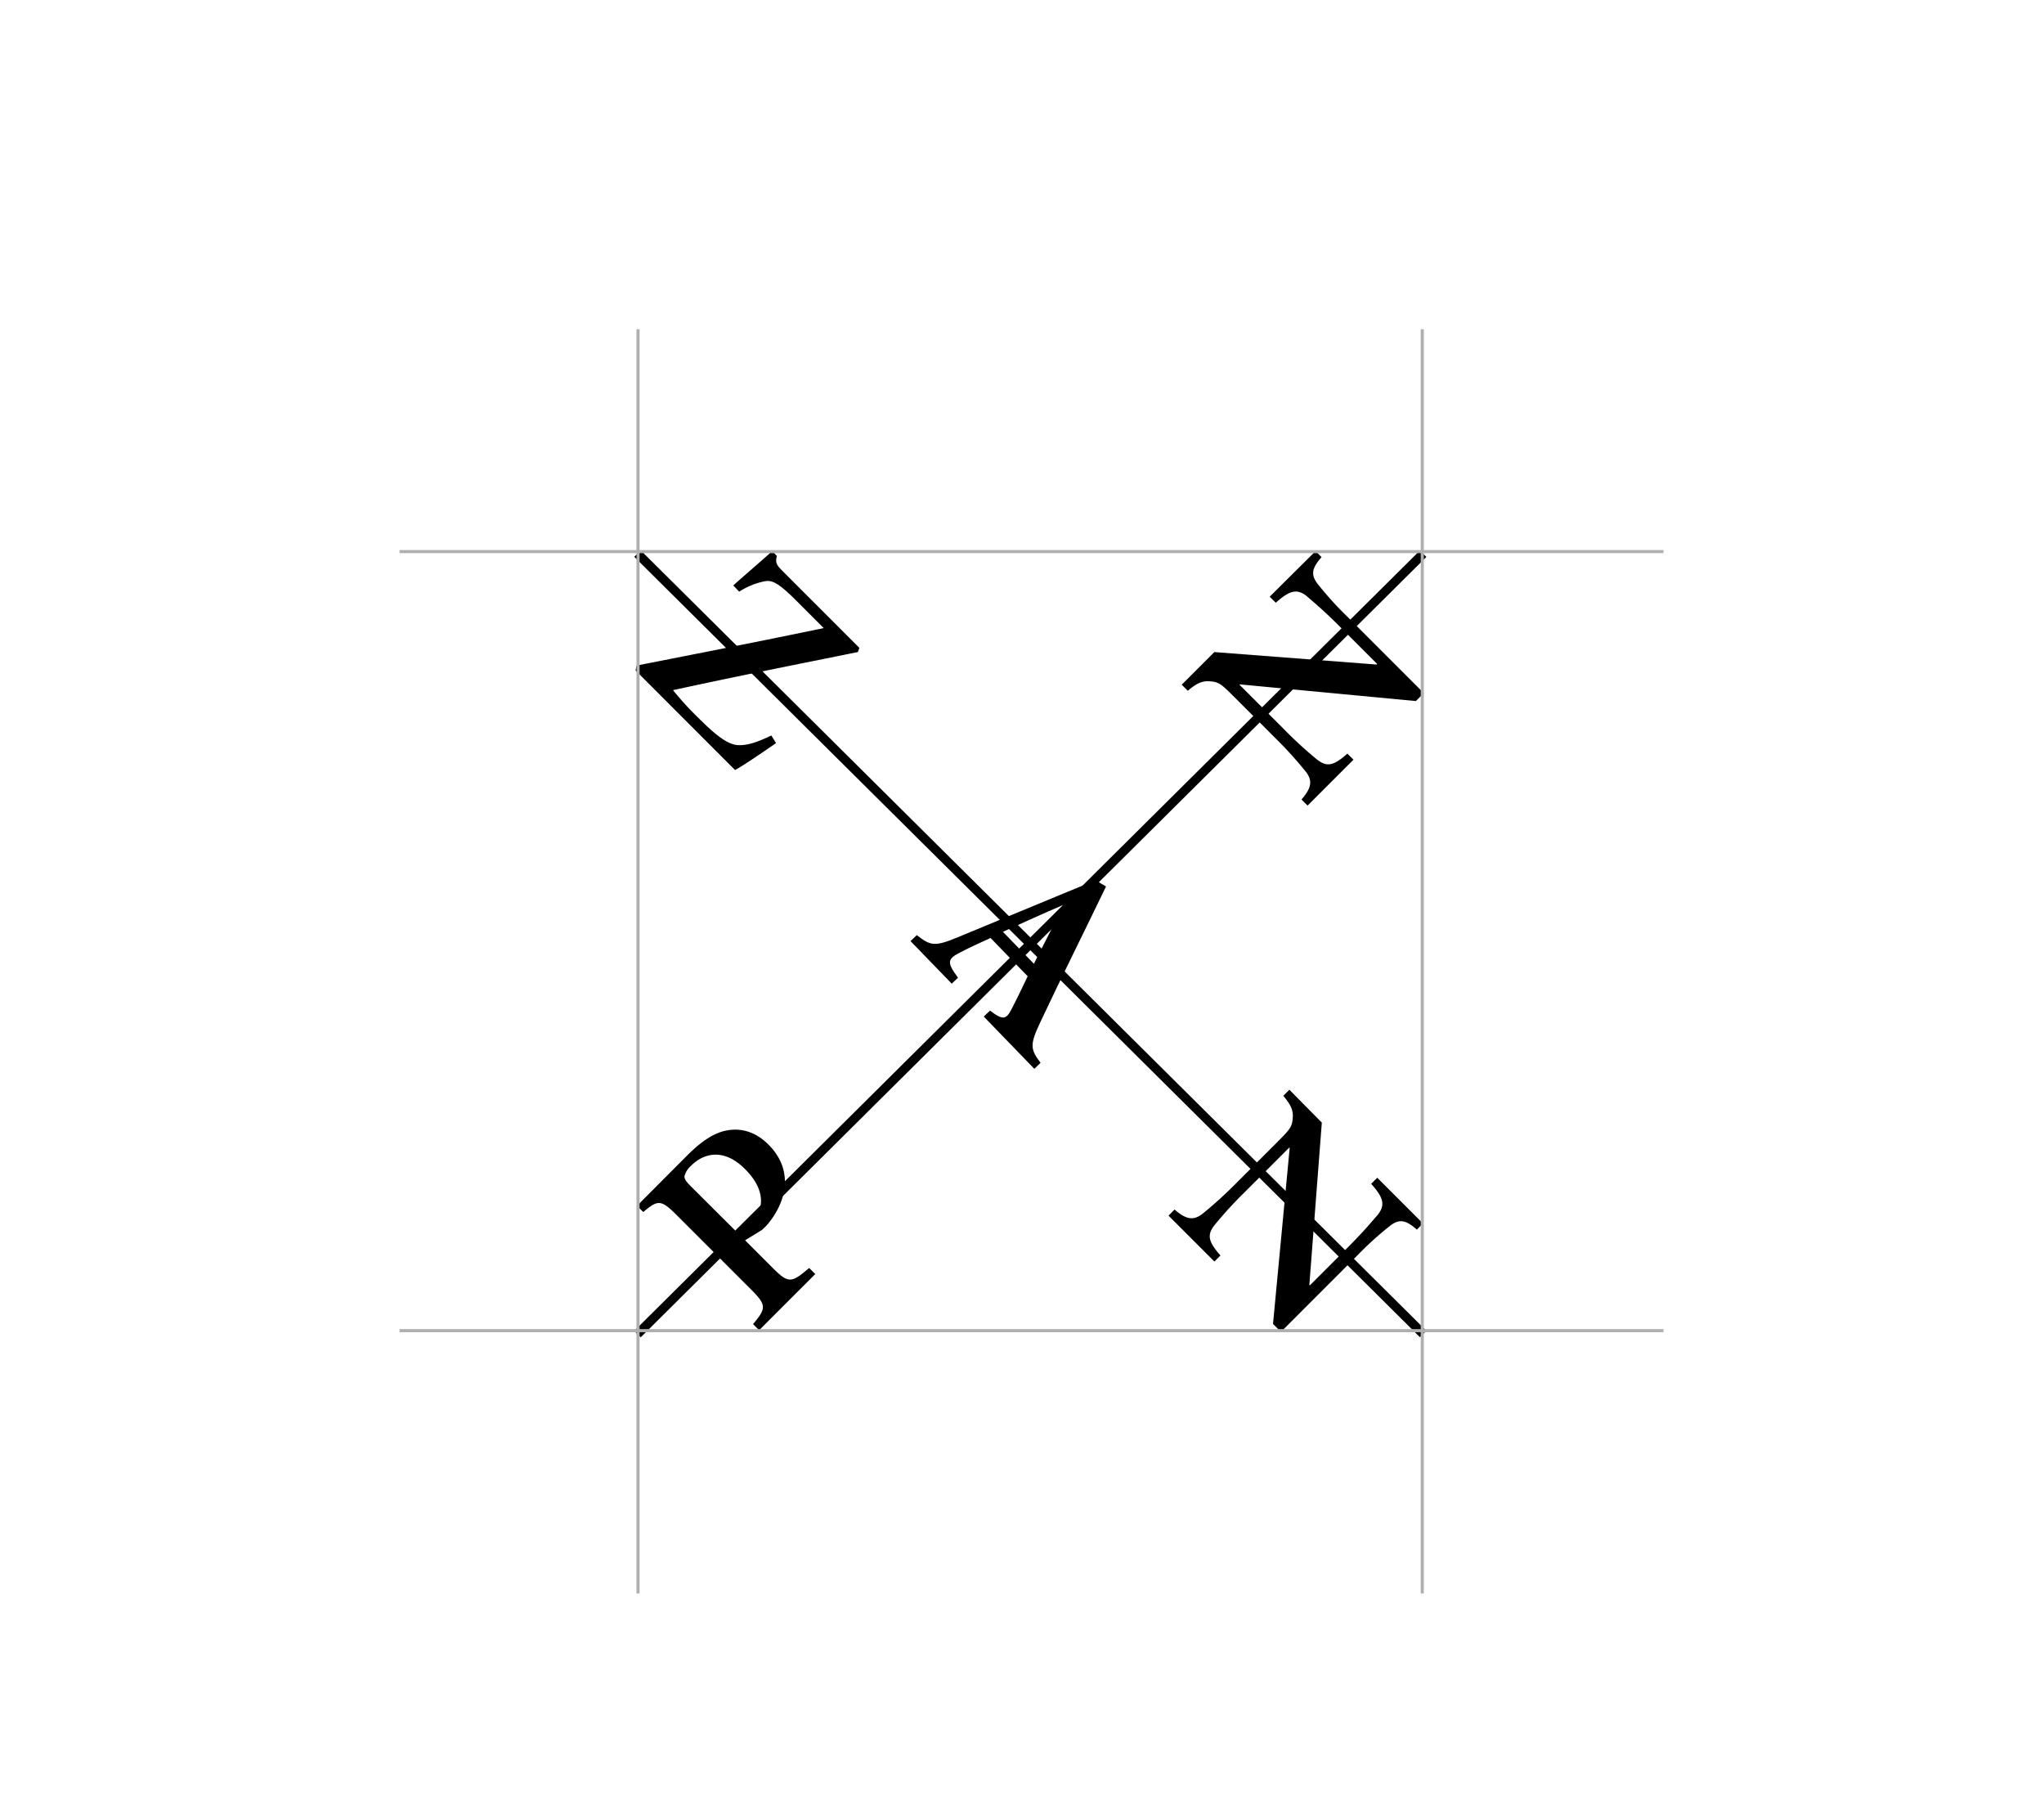 <svg id="Layer_1" data-name="Layer 1" xmlns="http://www.w3.org/2000/svg" viewBox="0 0 655.65 583"><defs><style>.cls-1{fill:none;stroke:#afafaf;stroke-miterlimit:10;}</style></defs><title>015_zanpan_logoArtboard 1</title><path d="M248.93,238.3c-3.16,2.19-10.22,7.05-13.14,8.64L203.87,215l.36-1.58c19.95-3.89,40.26-7.91,60-12l-8.7-8.7c-6.32-6.32-8.09-6.75-10.52-6.26a23.77,23.77,0,0,0-7.91,3.28l-1.89-2c4.62-4.14,9.37-8.15,12.47-11l1.52,1.52c-.61,2.31,0,3,1.89,4.93l24.57,24.57-.49,1.34c-19.76,4-39.23,7.84-59.29,12.22a96.73,96.73,0,0,0,8,8.76c5.78,5.78,9.73,8.88,13.14,8.88,2.74.06,5.72-.85,10.4-3.1Z"/><path d="M315.56,326l2-1.92c4.15,3.17,5.19,2.88,6.94-.5,1.38-2.65,3.26-6.52,5.15-10.5l-11.91-12.29c-3.06,1.41-6.25,2.82-9.44,4.48-4.35,2.18-4.79,3.21-1,8.26l-2,1.92-13.23-13.65,2-1.92c4.45,3.47,5.78,3.74,13.13.69l44.2-18.29,3.38,2c-6.91,14.37-14.26,29-21,43.35-3.46,7.31-3.36,8.77,0,13.2l-2,1.92Zm25.55-35.55-.18-.19C334.44,293,328,296,321.7,298.81l9.94,10.25Z"/><path d="M454.49,394.33c-3.47-3.1-5.66-3.59-8.7-1.16a108.43,108.43,0,0,0-10.64,9.67l-24.26,24.27-2.55-2.55,5.35-56.44-.12-.12-14.29,14.29a130.2,130.2,0,0,0-9.55,10.4c-2.55,3.16-2.37,5.29,1.76,9.91l-1.95,1.95-14.72-14.72,1.95-1.95c3.65,3.16,6,3.71,9.06,1.28a132.55,132.55,0,0,0,10.64-9.67l13-13c4.14-4.14,4.93-5,5.17-7.6.3-2.74-.49-4.5-3-7.48l1.95-1.95L424,360,420,412l.18.18L432.35,400c5.47-5.47,8-8.64,9.67-10.52,2.25-3,1.95-5.23-2.19-9.85l1.95-1.95,14.66,14.66Z"/><path d="M220.41,370.56c4.62-4.62,8.76-7.42,13-8.09,4.56-.79,9.12.61,13.07,4.56,8.09,8.09,5.84,17.76.37,24.81a17.36,17.36,0,0,1-2.49,2.62L239,397.74l8.82,8.82c5.11,5.11,6,4.93,11.74.06l1.95,1.95-18,18-1.95-1.95c4.26-5.11,4.38-6.08-.73-11.19l-23.66-23.66c-5.23-5.23-6.14-5-10.83-1.09l-2-2Zm16.3,24.93a15.75,15.75,0,0,0,4.32-3.1c2.86-2.86,6-9.49-2.07-17.51-6.75-6.75-13.2-5.17-17.33-1a6.68,6.68,0,0,0-2.07,3.28c-.06.79.43,1.64,1.64,2.86Z"/><path d="M423.92,178.68c-3.1,3.47-3.59,5.66-1.16,8.7A108.47,108.47,0,0,0,432.44,198l24.27,24.27-2.55,2.55-56.44-5.35-.12.12,14.29,14.29a130.18,130.18,0,0,0,10.4,9.55c3.16,2.55,5.29,2.37,9.91-1.76l1.95,1.95-14.72,14.72-1.95-1.95c3.16-3.65,3.71-6,1.28-9.06a132.42,132.42,0,0,0-9.67-10.64l-13-13c-4.14-4.14-5-4.93-7.6-5.17-2.74-.3-4.5.49-7.48,3l-1.95-1.95,10.46-10.46,52.06,4,.18-.18-12.16-12.16c-5.47-5.47-8.64-8-10.52-9.67-3-2.25-5.23-1.95-9.85,2.19l-1.95-1.95L422,176.73Z"/><rect x="329.03" y="125.1" width="2.92" height="355.17" transform="translate(-117.16 323.88) rotate(-45.2)"/><rect x="152.91" y="301.22" width="355.17" height="2.92" transform="translate(-117.3 320.8) rotate(-44.8)"/><line class="cls-1" x1="128.15" y1="176.89" x2="533.59" y2="176.89"/><line class="cls-1" x1="204.66" y1="511.01" x2="204.66" y2="105.57"/><line class="cls-1" x1="456.22" y1="511.01" x2="456.22" y2="105.57"/><line class="cls-1" x1="128.15" y1="426.72" x2="533.59" y2="426.72"/></svg>